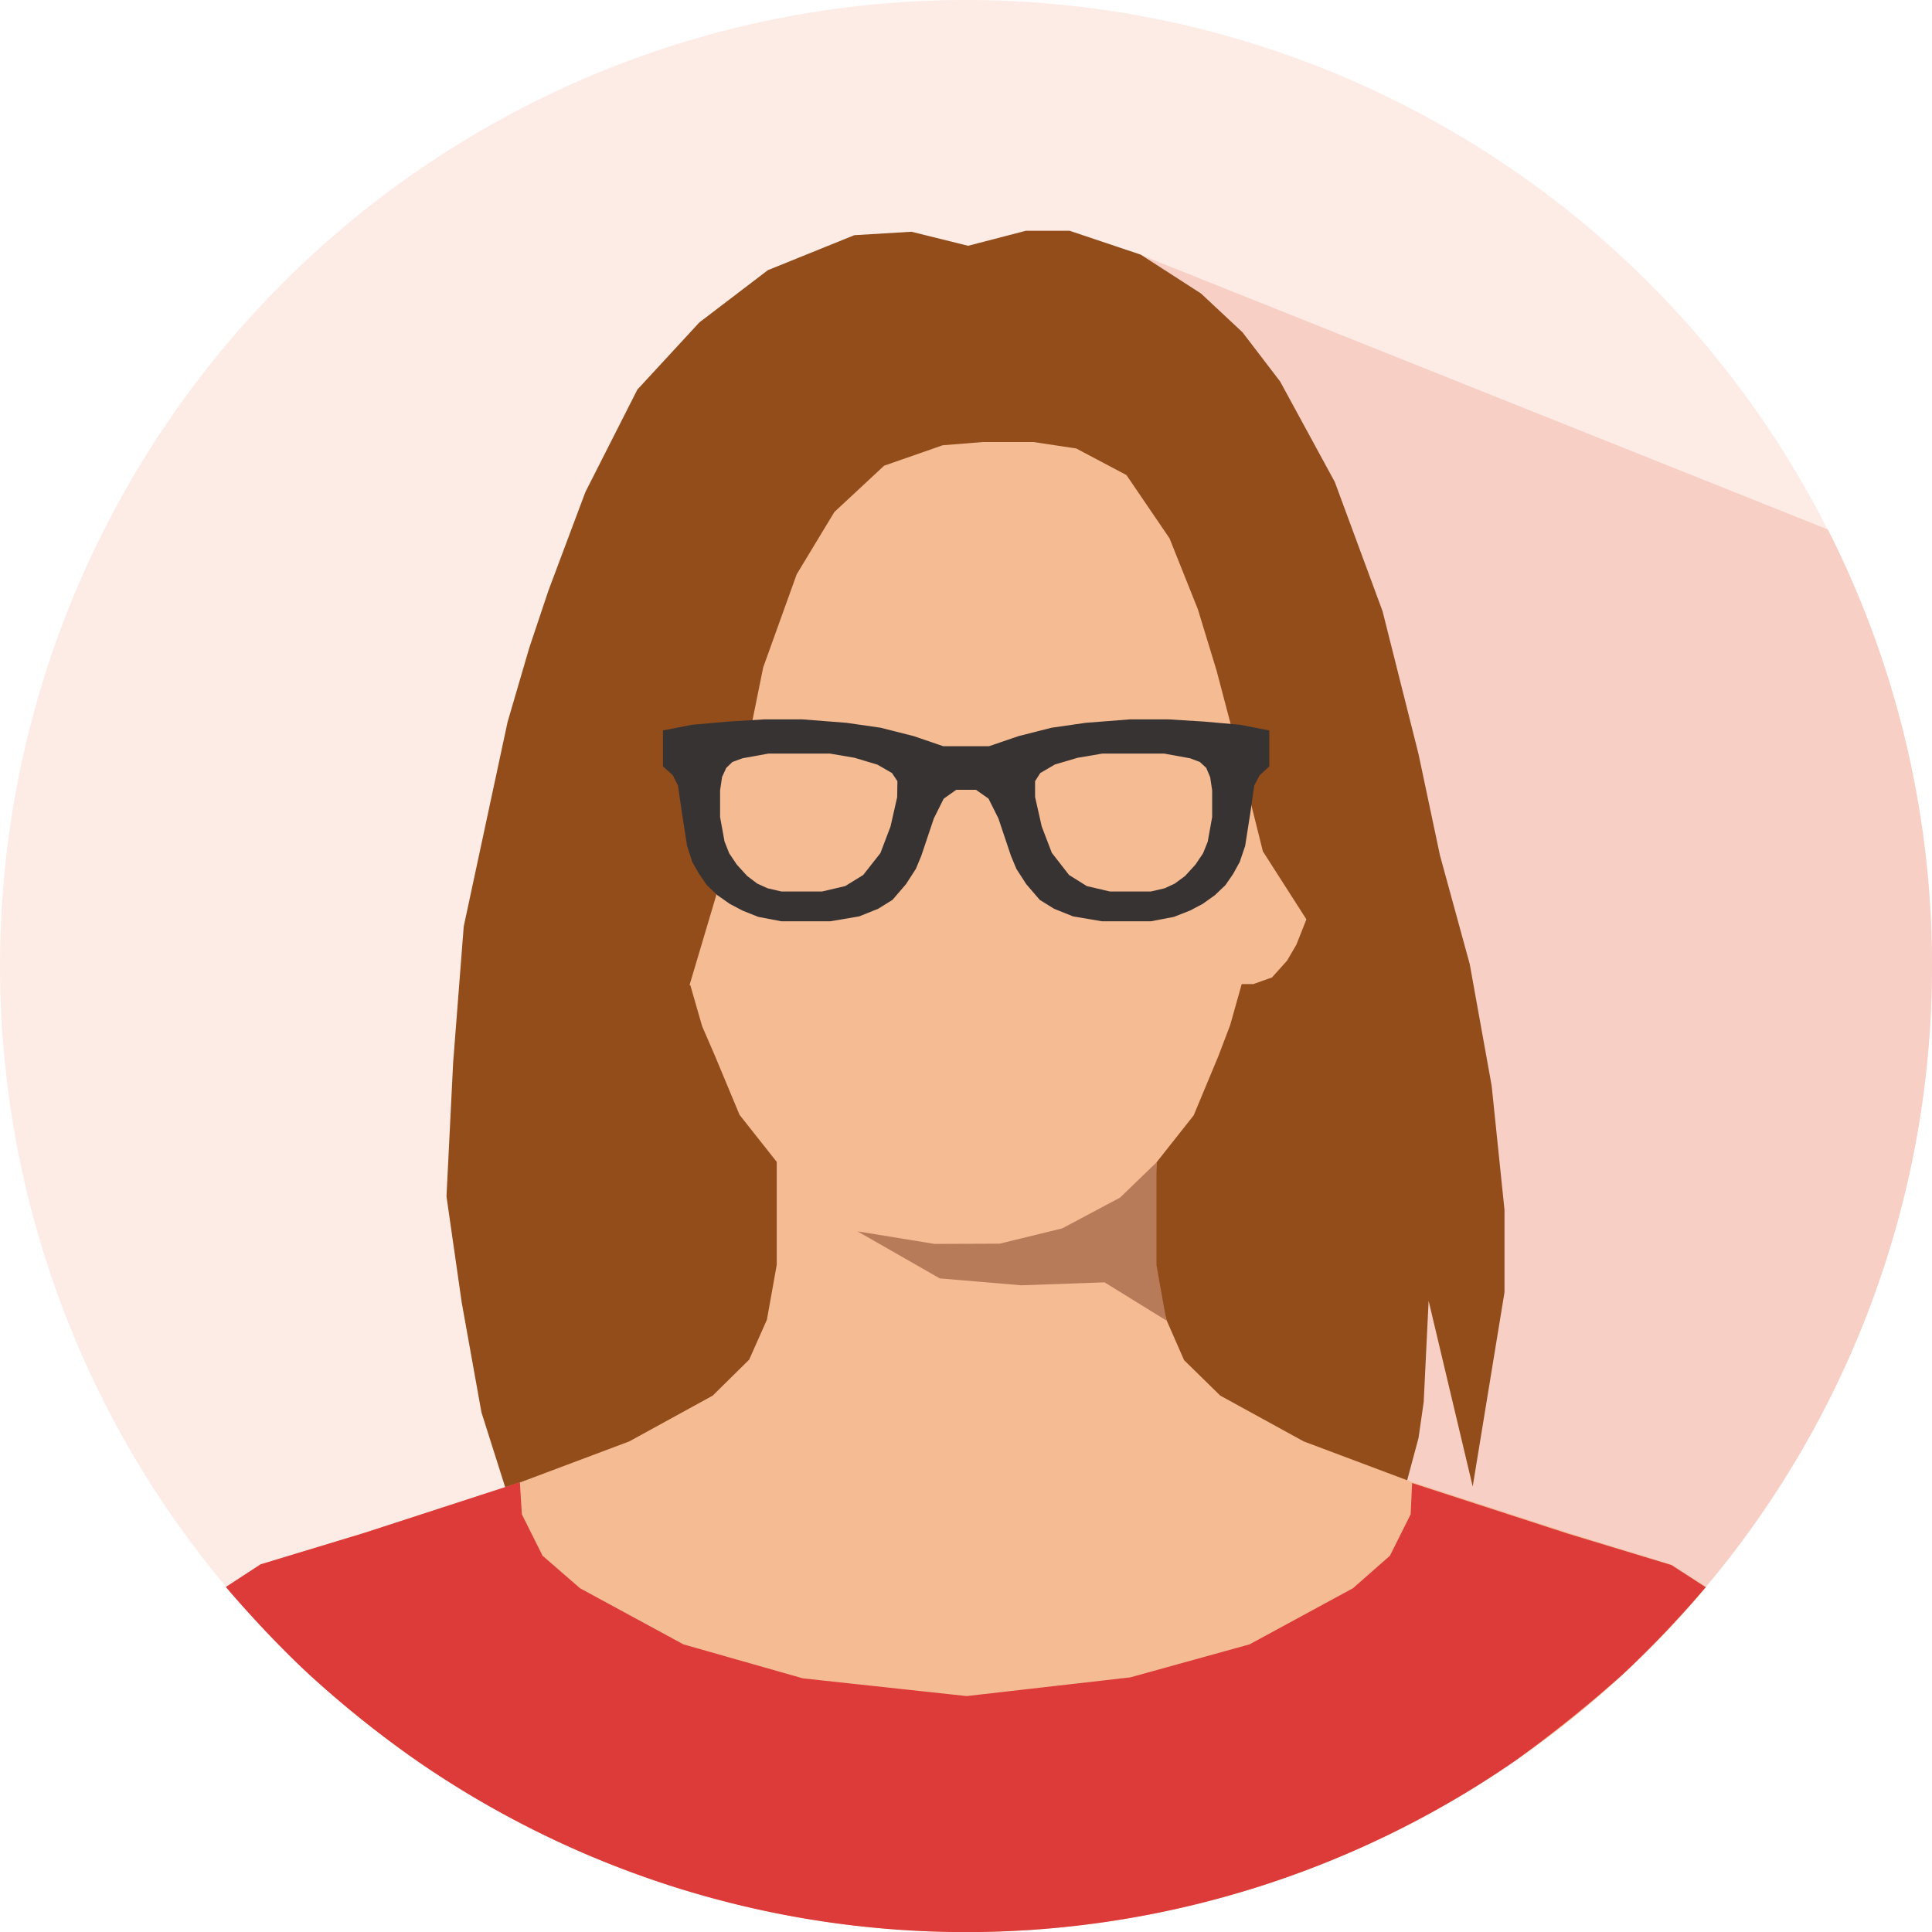 <svg id="Ebene_1" data-name="Ebene 1" xmlns="http://www.w3.org/2000/svg" viewBox="0 0 78.45 78.45"><defs><style>.cls-1{fill:#fdebe6;}.cls-2{fill:#f7cfc5;}.cls-3{fill:#924d1a;}.cls-4{fill:#f5bb93;}.cls-5{fill:#b77b5a;}.cls-6{fill:#dc3b3a;}.cls-7{fill:#383333;}</style></defs><title>CustomerIcon</title><circle class="cls-1" cx="39.22" cy="39.22" r="39.22"/><path class="cls-2" d="M89.42,50.35a39.08,39.08,0,0,0-4.23-17.72l-28-11.19V79.26l19.67-.15A39.14,39.14,0,0,0,89.42,50.35Z" transform="translate(-10.97 -11.13)"/><polygon class="cls-3" points="60.57 44.09 59.68 39.15 58.47 34.73 57.6 30.62 56.14 24.82 54.2 19.57 51.98 15.49 50.45 13.49 48.77 11.92 46.32 10.34 43.43 9.37 41.66 9.37 39.31 9.98 37.01 9.41 34.69 9.55 31.18 10.97 28.4 13.09 25.88 15.82 23.77 19.98 22.27 23.98 21.49 26.31 20.61 29.32 18.83 37.62 18.4 43.15 18.13 48.58 18.75 52.9 19.55 57.35 20.72 61.04 36.19 61.59 56.74 61.59 57.6 58.39 57.81 56.93 58.01 52.82 59.8 60.36 61.09 52.48 61.09 49.12 60.57 44.09"/><path class="cls-4" d="M74.67,73.38l-6.34-2.06-4.42-1.66L60.52,67.8l-1.47-1.44-.71-1.62-.58-2.15.17-4.26,1.51-1.91,1-2.4.48-1.26.47-1.67h.47l.76-.27.61-.68.38-.65L64.2,48l.53-2.43V44.11l-.16-.73-.48-.5-.28,0L63.4,43l-.44.28.28-1.68.32-2.15.16-3.24-.28-3.8-.54-2.6-2.33-4.25L57.47,23l-4.24-1.15-3-.28-3,.28L43,23l-3.1,2.6-2.33,4.25L37,32.42l-.28,3.8.16,3.24.32,2.15.28,1.68L37,43l-.41-.16-.27,0-.49.5-.16.73v1.42L36.23,48l.58,1.53.38.65.61.68.76.27H39l.48,1.67L40,54l1,2.4,1.51,1.91v4.18l-.4,2.23-.72,1.62L39.91,67.8l-3.39,1.86L32.1,71.32l-6.34,2.06-4.19,1.27-1.41.92a39.22,39.22,0,0,0,60.09,0l-1.39-.9Z" transform="translate(-10.97 -11.13)"/><polygon class="cls-5" points="34.82 50 37.95 50.51 40.59 50.5 43.13 49.88 45.48 48.63 46.96 47.2 46.96 51.38 47.36 53.62 44.85 52.07 41.47 52.19 38.16 51.91 34.82 50"/><polygon class="cls-3" points="53.86 38.6 51.28 34.57 50.36 30.88 49.4 27.23 48.64 24.74 47.49 21.86 45.74 19.29 43.7 18.21 41.97 17.95 39.9 17.95 38.28 18.08 35.9 18.91 33.88 20.79 32.35 23.32 30.99 27.1 29.94 32.28 29.07 36.4 26.41 45.34 19.98 53.62 24.73 21.7 25.83 18.19 27.7 14.69 31.41 11.8 36.46 10.03 43.74 10.39 48.99 12.39 52.49 18.34 54.02 24.13 54.89 28.12 55.16 33.66 56.04 42.18 53.86 38.6"/><path class="cls-6" d="M68.25,72.62l-.84,1.68-1.5,1.32-4.2,2.28-4.84,1.34L50.22,80l-6.65-.72L38.72,77.9l-4.2-2.28L33,74.3l-.84-1.68-.08-1.3-6.34,2.06-4.19,1.27-1.41.92s1.68,2,3.52,3.68a43.41,43.41,0,0,0,4.21,3.36,39.22,39.22,0,0,0,44.65,0,54.32,54.32,0,0,0,4.32-3.47,42.84,42.84,0,0,0,3.39-3.56l-1.39-.9-4.19-1.27-6.34-2.06Z" transform="translate(-10.97 -11.13)"/><polygon class="cls-7" points="50.36 29.43 48.89 29.3 47.43 29.21 45.89 29.21 44.09 29.35 42.7 29.55 41.36 29.89 40.16 30.3 38.3 30.3 37.1 29.89 35.76 29.55 34.37 29.35 32.57 29.21 31.04 29.21 29.57 29.3 28.1 29.43 26.92 29.66 26.92 31.12 27.32 31.48 27.53 31.9 27.69 33.01 27.9 34.35 28.11 35 28.39 35.49 28.7 35.94 29.13 36.35 29.63 36.7 30.14 36.97 30.79 37.23 31.73 37.41 33.71 37.41 34.89 37.21 35.66 36.9 36.24 36.54 36.79 35.9 37.19 35.28 37.41 34.75 37.92 33.23 38.32 32.43 38.83 32.07 39.63 32.07 40.14 32.43 40.54 33.23 41.05 34.75 41.27 35.28 41.67 35.9 42.22 36.54 42.8 36.9 43.57 37.21 44.75 37.41 46.73 37.41 47.67 37.23 48.33 36.97 48.84 36.7 49.33 36.35 49.76 35.94 50.07 35.49 50.34 35 50.56 34.35 50.77 33.01 50.93 31.9 51.15 31.48 51.54 31.12 51.54 29.66 50.36 29.43"/><polygon class="cls-4" points="45.07 36.2 44.13 35.98 43.41 35.53 42.71 34.63 42.3 33.56 42.03 32.36 42.03 31.72 42.24 31.39 42.84 31.04 43.76 30.77 44.76 30.6 47.27 30.6 48.32 30.79 48.72 30.94 48.98 31.18 49.14 31.56 49.22 32.09 49.22 33.18 49.04 34.18 48.85 34.65 48.54 35.11 48.12 35.57 47.7 35.88 47.29 36.07 46.73 36.2 45.07 36.2"/><polygon class="cls-4" points="31.73 36.2 31.17 36.07 30.75 35.88 30.34 35.57 29.92 35.11 29.61 34.65 29.42 34.17 29.24 33.18 29.24 32.09 29.32 31.55 29.49 31.18 29.74 30.94 30.15 30.79 31.2 30.6 33.7 30.6 34.7 30.77 35.63 31.05 36.22 31.39 36.44 31.72 36.43 32.37 36.16 33.56 35.75 34.64 35.05 35.53 34.32 35.98 33.38 36.2 31.73 36.2"/></svg>